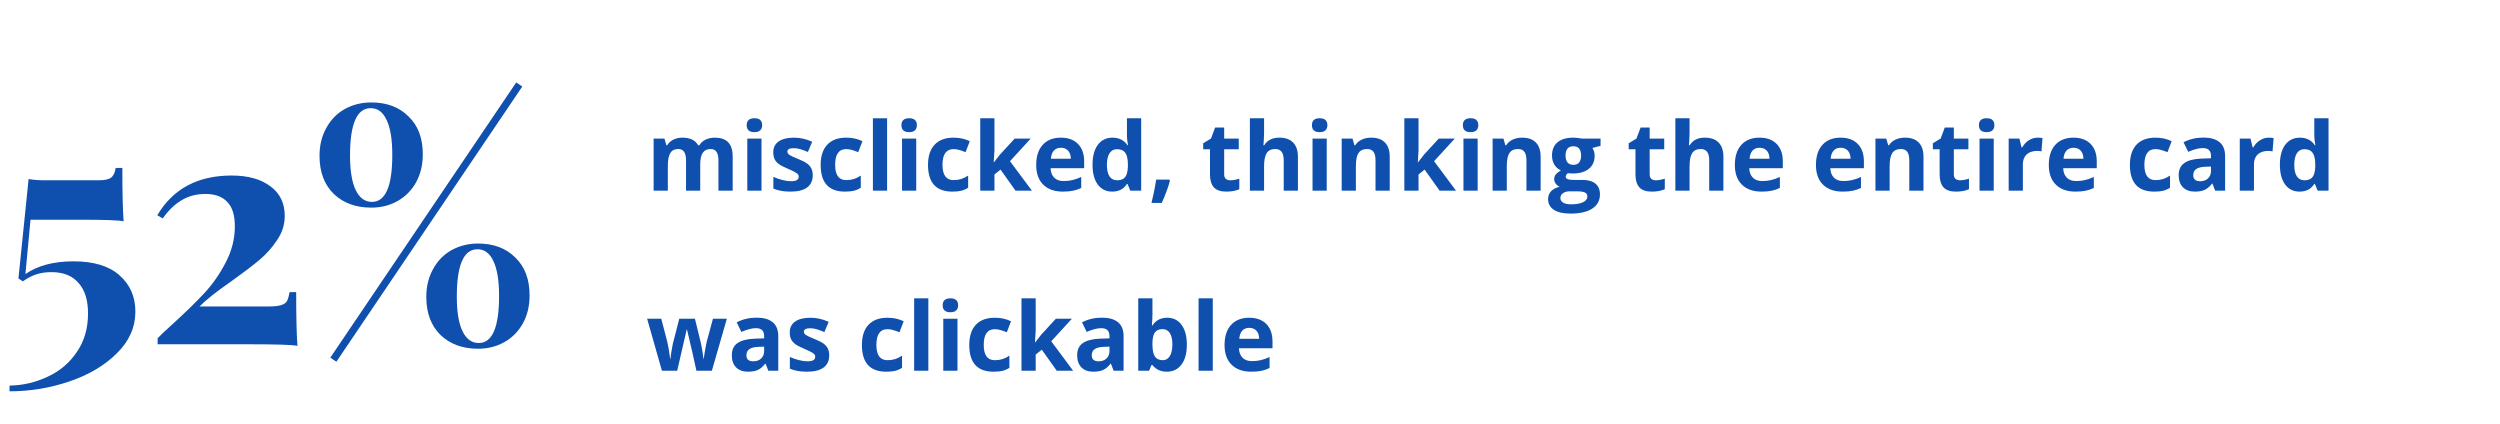 <svg width="472" height="80" viewBox="0 0 472 80" fill="none" xmlns="http://www.w3.org/2000/svg">
<path d="M23.1 31.7C23.1 36.38 23.18 39.74 23.34 41.78C22.5 41.58 19.72 41.48 15 41.48H5.76L4.8 51.74C7.12 50.14 10.14 49.34 13.86 49.34C17.7 49.34 20.6 50.22 22.56 51.98C24.56 53.74 25.56 56.02 25.56 58.82C25.56 61.78 24.4 64.4 22.08 66.68C19.76 69 16.76 70.78 13.08 72.02C9.44 73.26 5.68 73.88 1.8 73.88V72.8C4.32 72.76 6.72 72.2 9 71.12C11.28 70.08 13.12 68.52 14.52 66.44C15.92 64.4 16.62 61.98 16.62 59.18C16.62 56.66 16.02 54.74 14.82 53.42C13.66 52.06 11.96 51.38 9.72 51.38C8.64 51.38 7.68 51.52 6.84 51.8C6 52.08 5.16 52.52 4.32 53.12L3.48 52.58L5.4 33.8C6.2 33.96 7.28 34.04 8.64 34.04H18.54C19.7 34.04 20.5 33.88 20.94 33.56C21.42 33.2 21.72 32.58 21.84 31.7H23.1ZM43.739 33.14C46.819 33.14 49.259 33.82 51.059 35.18C52.859 36.5 53.759 38.36 53.759 40.76C53.759 42.4 53.279 43.92 52.319 45.32C51.399 46.72 50.299 47.96 49.019 49.04C47.739 50.12 45.979 51.46 43.739 53.06C40.859 55.06 38.839 56.66 37.679 57.86H50.639C51.719 57.86 52.519 57.78 53.039 57.62C53.599 57.46 53.979 57.2 54.179 56.84C54.379 56.48 54.539 55.92 54.659 55.16H55.919C55.919 59.88 55.999 63.26 56.159 65.3C55.279 65.1 52.299 65 47.219 65H29.759V63.86C30.279 63.3 31.299 62.34 32.819 60.98C35.139 58.86 37.059 56.98 38.579 55.34C40.139 53.66 41.479 51.74 42.599 49.58C43.759 47.38 44.339 45.1 44.339 42.74C44.339 40.62 43.859 39.08 42.899 38.12C41.979 37.12 40.599 36.62 38.759 36.62C37.079 36.62 35.579 37.02 34.259 37.82C32.979 38.58 31.799 39.72 30.719 41.24L29.699 40.64C32.659 35.64 37.339 33.14 43.739 33.14ZM98.605 16.34L63.505 68.3L62.365 67.52L97.465 15.56L98.605 16.34ZM70.105 19.34C73.025 19.34 75.365 20.22 77.125 21.98C78.925 23.7 79.825 26.08 79.825 29.12C79.825 31.12 79.405 32.88 78.565 34.4C77.725 35.92 76.565 37.1 75.085 37.94C73.605 38.78 71.945 39.2 70.105 39.2C67.185 39.2 64.825 38.34 63.025 36.62C61.225 34.86 60.325 32.46 60.325 29.42C60.325 27.46 60.745 25.72 61.585 24.2C62.425 22.64 63.585 21.44 65.065 20.6C66.585 19.76 68.265 19.34 70.105 19.34ZM69.985 20.42C67.385 20.42 66.085 23.4 66.085 29.36C66.085 32.24 66.445 34.42 67.165 35.9C67.885 37.38 68.905 38.12 70.225 38.12C72.785 38.12 74.065 35.16 74.065 29.24C74.065 26.32 73.705 24.12 72.985 22.64C72.305 21.16 71.305 20.42 69.985 20.42ZM90.265 45.98C93.185 45.98 95.525 46.86 97.285 48.62C99.085 50.34 99.985 52.72 99.985 55.76C99.985 57.76 99.565 59.52 98.725 61.04C97.885 62.56 96.725 63.74 95.245 64.58C93.765 65.42 92.105 65.84 90.265 65.84C87.345 65.84 84.985 64.98 83.185 63.26C81.385 61.5 80.485 59.1 80.485 56.06C80.485 54.1 80.905 52.36 81.745 50.84C82.585 49.28 83.745 48.08 85.225 47.24C86.745 46.4 88.425 45.98 90.265 45.98ZM90.145 47.06C87.545 47.06 86.245 50.04 86.245 56C86.245 58.88 86.605 61.06 87.325 62.54C88.045 64.02 89.065 64.76 90.385 64.76C92.945 64.76 94.225 61.8 94.225 55.88C94.225 52.96 93.865 50.76 93.145 49.28C92.465 47.8 91.465 47.06 90.145 47.06Z" fill="#0F4FAD"/>
<path d="M132.204 36H129.523V30.261C129.523 29.552 129.403 29.021 129.163 28.67C128.929 28.312 128.557 28.134 128.047 28.134C127.361 28.134 126.863 28.386 126.553 28.89C126.242 29.394 126.087 30.223 126.087 31.377V36H123.406V26.174H125.454L125.814 27.431H125.964C126.228 26.98 126.608 26.628 127.106 26.376C127.604 26.118 128.176 25.989 128.82 25.989C130.291 25.989 131.287 26.47 131.809 27.431H132.046C132.31 26.974 132.696 26.619 133.206 26.367C133.722 26.115 134.302 25.989 134.946 25.989C136.06 25.989 136.9 26.276 137.469 26.851C138.043 27.419 138.33 28.333 138.33 29.593V36H135.641V30.261C135.641 29.552 135.521 29.021 135.28 28.67C135.046 28.312 134.674 28.134 134.164 28.134C133.508 28.134 133.016 28.368 132.688 28.837C132.365 29.306 132.204 30.05 132.204 31.069V36ZM140.976 23.634C140.976 22.761 141.462 22.324 142.435 22.324C143.407 22.324 143.894 22.761 143.894 23.634C143.894 24.05 143.771 24.375 143.524 24.609C143.284 24.838 142.921 24.952 142.435 24.952C141.462 24.952 140.976 24.513 140.976 23.634ZM143.771 36H141.09V26.174H143.771V36ZM153.447 33.082C153.447 34.09 153.096 34.857 152.393 35.385C151.695 35.912 150.649 36.176 149.255 36.176C148.54 36.176 147.931 36.126 147.427 36.026C146.923 35.933 146.451 35.792 146.012 35.605V33.39C146.51 33.624 147.069 33.82 147.69 33.978C148.317 34.137 148.868 34.216 149.343 34.216C150.315 34.216 150.802 33.935 150.802 33.372C150.802 33.161 150.737 32.991 150.608 32.862C150.479 32.727 150.257 32.578 149.94 32.414C149.624 32.244 149.202 32.048 148.675 31.825C147.919 31.509 147.362 31.216 147.005 30.946C146.653 30.677 146.396 30.369 146.231 30.023C146.073 29.672 145.994 29.241 145.994 28.731C145.994 27.858 146.331 27.185 147.005 26.71C147.685 26.23 148.646 25.989 149.888 25.989C151.071 25.989 152.223 26.247 153.342 26.763L152.533 28.696C152.041 28.485 151.581 28.312 151.153 28.178C150.726 28.043 150.289 27.976 149.844 27.976C149.053 27.976 148.657 28.189 148.657 28.617C148.657 28.857 148.783 29.065 149.035 29.241C149.293 29.417 149.853 29.678 150.714 30.023C151.481 30.334 152.044 30.624 152.401 30.894C152.759 31.163 153.022 31.474 153.192 31.825C153.362 32.177 153.447 32.596 153.447 33.082ZM159.529 36.176C156.471 36.176 154.941 34.497 154.941 31.14C154.941 29.47 155.357 28.195 156.189 27.316C157.021 26.432 158.214 25.989 159.767 25.989C160.903 25.989 161.923 26.212 162.825 26.657L162.034 28.731C161.612 28.561 161.22 28.424 160.856 28.318C160.493 28.207 160.13 28.151 159.767 28.151C158.372 28.151 157.675 29.142 157.675 31.122C157.675 33.044 158.372 34.005 159.767 34.005C160.282 34.005 160.76 33.938 161.199 33.803C161.639 33.662 162.078 33.445 162.518 33.152V35.446C162.084 35.722 161.645 35.912 161.199 36.018C160.76 36.123 160.203 36.176 159.529 36.176ZM167.483 36H164.803V22.324H167.483V36ZM170.19 23.634C170.19 22.761 170.677 22.324 171.649 22.324C172.622 22.324 173.108 22.761 173.108 23.634C173.108 24.05 172.985 24.375 172.739 24.609C172.499 24.838 172.136 24.952 171.649 24.952C170.677 24.952 170.19 24.513 170.19 23.634ZM172.985 36H170.305V26.174H172.985V36ZM179.797 36.176C176.738 36.176 175.209 34.497 175.209 31.14C175.209 29.47 175.625 28.195 176.457 27.316C177.289 26.432 178.481 25.989 180.034 25.989C181.171 25.989 182.19 26.212 183.093 26.657L182.302 28.731C181.88 28.561 181.487 28.424 181.124 28.318C180.761 28.207 180.397 28.151 180.034 28.151C178.64 28.151 177.942 29.142 177.942 31.122C177.942 33.044 178.64 34.005 180.034 34.005C180.55 34.005 181.027 33.938 181.467 33.803C181.906 33.662 182.346 33.445 182.785 33.152V35.446C182.352 35.722 181.912 35.912 181.467 36.018C181.027 36.123 180.471 36.176 179.797 36.176ZM187.646 30.656L188.814 29.162L191.565 26.174H194.589L190.687 30.436L194.826 36H191.732L188.902 32.019L187.751 32.941V36H185.07V22.324H187.751V28.424L187.61 30.656H187.646ZM200.302 27.896C199.733 27.896 199.288 28.078 198.966 28.441C198.644 28.799 198.459 29.309 198.412 29.971H202.174C202.162 29.309 201.989 28.799 201.655 28.441C201.321 28.078 200.87 27.896 200.302 27.896ZM200.68 36.176C199.098 36.176 197.861 35.739 196.971 34.866C196.08 33.993 195.635 32.757 195.635 31.157C195.635 29.511 196.045 28.239 196.865 27.343C197.691 26.44 198.831 25.989 200.284 25.989C201.673 25.989 202.754 26.385 203.527 27.176C204.301 27.967 204.688 29.06 204.688 30.454V31.755H198.351C198.38 32.517 198.605 33.111 199.027 33.539C199.449 33.967 200.041 34.181 200.803 34.181C201.395 34.181 201.954 34.119 202.481 33.996C203.009 33.873 203.56 33.677 204.134 33.407V35.481C203.665 35.716 203.164 35.889 202.631 36C202.098 36.117 201.447 36.176 200.68 36.176ZM209.979 36.176C208.824 36.176 207.916 35.727 207.254 34.831C206.598 33.935 206.27 32.692 206.27 31.105C206.27 29.493 206.604 28.239 207.271 27.343C207.945 26.44 208.871 25.989 210.049 25.989C211.285 25.989 212.229 26.47 212.879 27.431H212.967C212.832 26.698 212.765 26.045 212.765 25.471V22.324H215.454V36H213.397L212.879 34.726H212.765C212.155 35.692 211.227 36.176 209.979 36.176ZM210.919 34.04C211.604 34.04 212.105 33.841 212.422 33.442C212.744 33.044 212.92 32.367 212.949 31.412V31.122C212.949 30.067 212.785 29.311 212.457 28.855C212.135 28.398 211.607 28.169 210.875 28.169C210.277 28.169 209.812 28.424 209.478 28.934C209.149 29.438 208.985 30.173 208.985 31.14C208.985 32.106 209.152 32.833 209.486 33.319C209.82 33.8 210.298 34.04 210.919 34.04ZM220.886 34.11C220.581 35.294 220.065 36.697 219.339 38.32H217.405C217.786 36.762 218.082 35.291 218.293 33.908H220.754L220.886 34.11ZM232.294 34.04C232.763 34.04 233.325 33.938 233.981 33.732V35.727C233.313 36.026 232.493 36.176 231.521 36.176C230.448 36.176 229.666 35.906 229.174 35.367C228.688 34.822 228.444 34.008 228.444 32.924V28.186H227.161V27.053L228.638 26.156L229.411 24.082H231.125V26.174H233.876V28.186H231.125V32.924C231.125 33.305 231.23 33.586 231.441 33.768C231.658 33.949 231.942 34.04 232.294 34.04ZM245.047 36H242.366V30.261C242.366 28.843 241.839 28.134 240.784 28.134C240.034 28.134 239.492 28.389 239.158 28.898C238.824 29.408 238.657 30.234 238.657 31.377V36H235.977V22.324H238.657V25.11C238.657 25.327 238.637 25.837 238.596 26.64L238.534 27.431H238.675C239.272 26.47 240.222 25.989 241.522 25.989C242.677 25.989 243.553 26.3 244.15 26.921C244.748 27.542 245.047 28.433 245.047 29.593V36ZM247.692 23.634C247.692 22.761 248.179 22.324 249.151 22.324C250.124 22.324 250.61 22.761 250.61 23.634C250.61 24.05 250.487 24.375 250.241 24.609C250.001 24.838 249.638 24.952 249.151 24.952C248.179 24.952 247.692 24.513 247.692 23.634ZM250.487 36H247.807V26.174H250.487V36ZM262.379 36H259.698V30.261C259.698 29.552 259.572 29.021 259.32 28.67C259.068 28.312 258.667 28.134 258.116 28.134C257.366 28.134 256.824 28.386 256.49 28.89C256.156 29.388 255.989 30.217 255.989 31.377V36H253.309V26.174H255.356L255.717 27.431H255.866C256.165 26.956 256.575 26.599 257.097 26.358C257.624 26.112 258.222 25.989 258.89 25.989C260.032 25.989 260.899 26.3 261.491 26.921C262.083 27.536 262.379 28.427 262.379 29.593V36ZM267.714 30.656L268.883 29.162L271.634 26.174H274.657L270.755 30.436L274.895 36H271.801L268.971 32.019L267.819 32.941V36H265.139V22.324H267.819V28.424L267.679 30.656H267.714ZM276.187 23.634C276.187 22.761 276.673 22.324 277.646 22.324C278.618 22.324 279.104 22.761 279.104 23.634C279.104 24.05 278.981 24.375 278.735 24.609C278.495 24.838 278.132 24.952 277.646 24.952C276.673 24.952 276.187 24.513 276.187 23.634ZM278.981 36H276.301V26.174H278.981V36ZM290.873 36H288.192V30.261C288.192 29.552 288.066 29.021 287.814 28.67C287.562 28.312 287.161 28.134 286.61 28.134C285.86 28.134 285.318 28.386 284.984 28.89C284.65 29.388 284.483 30.217 284.483 31.377V36H281.803V26.174H283.851L284.211 27.431H284.36C284.659 26.956 285.069 26.599 285.591 26.358C286.118 26.112 286.716 25.989 287.384 25.989C288.526 25.989 289.394 26.3 289.985 26.921C290.577 27.536 290.873 28.427 290.873 29.593V36ZM302.185 26.174V27.536L300.646 27.932C300.928 28.371 301.068 28.863 301.068 29.408C301.068 30.463 300.699 31.286 299.961 31.878C299.229 32.464 298.209 32.757 296.902 32.757L296.419 32.73L296.023 32.687C295.748 32.898 295.61 33.132 295.61 33.39C295.61 33.776 296.103 33.97 297.087 33.97H298.757C299.835 33.97 300.655 34.201 301.218 34.664C301.786 35.127 302.07 35.807 302.07 36.703C302.07 37.852 301.59 38.742 300.629 39.375C299.674 40.008 298.3 40.324 296.507 40.324C295.136 40.324 294.087 40.084 293.36 39.603C292.64 39.129 292.279 38.461 292.279 37.6C292.279 37.008 292.464 36.513 292.833 36.114C293.202 35.716 293.744 35.432 294.459 35.262C294.184 35.145 293.943 34.954 293.738 34.69C293.533 34.421 293.431 34.137 293.431 33.838C293.431 33.463 293.539 33.152 293.756 32.906C293.973 32.654 294.286 32.408 294.696 32.168C294.181 31.945 293.771 31.588 293.466 31.096C293.167 30.604 293.018 30.023 293.018 29.355C293.018 28.283 293.366 27.454 294.063 26.868C294.761 26.282 295.757 25.989 297.052 25.989C297.327 25.989 297.652 26.016 298.027 26.068C298.408 26.115 298.651 26.15 298.757 26.174H302.185ZM294.6 37.389C294.6 37.758 294.775 38.048 295.127 38.259C295.484 38.47 295.982 38.575 296.621 38.575C297.582 38.575 298.335 38.443 298.88 38.18C299.425 37.916 299.697 37.556 299.697 37.099C299.697 36.73 299.536 36.475 299.214 36.334C298.892 36.193 298.394 36.123 297.72 36.123H296.331C295.839 36.123 295.426 36.237 295.092 36.466C294.764 36.7 294.6 37.008 294.6 37.389ZM295.575 29.391C295.575 29.924 295.695 30.346 295.936 30.656C296.182 30.967 296.554 31.122 297.052 31.122C297.556 31.122 297.925 30.967 298.159 30.656C298.394 30.346 298.511 29.924 298.511 29.391C298.511 28.207 298.024 27.615 297.052 27.615C296.067 27.615 295.575 28.207 295.575 29.391ZM312.626 34.04C313.095 34.04 313.657 33.938 314.313 33.732V35.727C313.646 36.026 312.825 36.176 311.853 36.176C310.78 36.176 309.998 35.906 309.506 35.367C309.02 34.822 308.776 34.008 308.776 32.924V28.186H307.493V27.053L308.97 26.156L309.743 24.082H311.457V26.174H314.208V28.186H311.457V32.924C311.457 33.305 311.562 33.586 311.773 33.768C311.99 33.949 312.274 34.04 312.626 34.04ZM325.379 36H322.698V30.261C322.698 28.843 322.171 28.134 321.116 28.134C320.366 28.134 319.824 28.389 319.49 28.898C319.156 29.408 318.989 30.234 318.989 31.377V36H316.309V22.324H318.989V25.11C318.989 25.327 318.969 25.837 318.928 26.64L318.866 27.431H319.007C319.604 26.47 320.554 25.989 321.854 25.989C323.009 25.989 323.885 26.3 324.482 26.921C325.08 27.542 325.379 28.433 325.379 29.593V36ZM332.208 27.896C331.64 27.896 331.194 28.078 330.872 28.441C330.55 28.799 330.365 29.309 330.318 29.971H334.08C334.068 29.309 333.896 28.799 333.562 28.441C333.228 28.078 332.776 27.896 332.208 27.896ZM332.586 36.176C331.004 36.176 329.768 35.739 328.877 34.866C327.986 33.993 327.541 32.757 327.541 31.157C327.541 29.511 327.951 28.239 328.771 27.343C329.598 26.44 330.737 25.989 332.19 25.989C333.579 25.989 334.66 26.385 335.434 27.176C336.207 27.967 336.594 29.06 336.594 30.454V31.755H330.257C330.286 32.517 330.512 33.111 330.934 33.539C331.355 33.967 331.947 34.181 332.709 34.181C333.301 34.181 333.86 34.119 334.388 33.996C334.915 33.873 335.466 33.677 336.04 33.407V35.481C335.571 35.716 335.07 35.889 334.537 36C334.004 36.117 333.354 36.176 332.586 36.176ZM347.519 27.896C346.95 27.896 346.505 28.078 346.183 28.441C345.86 28.799 345.676 29.309 345.629 29.971H349.391C349.379 29.309 349.206 28.799 348.872 28.441C348.538 28.078 348.087 27.896 347.519 27.896ZM347.896 36.176C346.314 36.176 345.078 35.739 344.188 34.866C343.297 33.993 342.852 32.757 342.852 31.157C342.852 29.511 343.262 28.239 344.082 27.343C344.908 26.44 346.048 25.989 347.501 25.989C348.89 25.989 349.971 26.385 350.744 27.176C351.518 27.967 351.904 29.06 351.904 30.454V31.755H345.567C345.597 32.517 345.822 33.111 346.244 33.539C346.666 33.967 347.258 34.181 348.02 34.181C348.611 34.181 349.171 34.119 349.698 33.996C350.226 33.873 350.776 33.677 351.351 33.407V35.481C350.882 35.716 350.381 35.889 349.848 36C349.314 36.117 348.664 36.176 347.896 36.176ZM363.154 36H360.474V30.261C360.474 29.552 360.348 29.021 360.096 28.67C359.844 28.312 359.442 28.134 358.892 28.134C358.142 28.134 357.6 28.386 357.266 28.89C356.932 29.388 356.765 30.217 356.765 31.377V36H354.084V26.174H356.132L356.492 27.431H356.642C356.94 26.956 357.351 26.599 357.872 26.358C358.399 26.112 358.997 25.989 359.665 25.989C360.808 25.989 361.675 26.3 362.267 26.921C362.858 27.536 363.154 28.427 363.154 29.593V36ZM370.054 34.04C370.522 34.04 371.085 33.938 371.741 33.732V35.727C371.073 36.026 370.253 36.176 369.28 36.176C368.208 36.176 367.426 35.906 366.934 35.367C366.447 34.822 366.204 34.008 366.204 32.924V28.186H364.921V27.053L366.397 26.156L367.171 24.082H368.885V26.174H371.636V28.186H368.885V32.924C368.885 33.305 368.99 33.586 369.201 33.768C369.418 33.949 369.702 34.04 370.054 34.04ZM373.622 23.634C373.622 22.761 374.108 22.324 375.081 22.324C376.054 22.324 376.54 22.761 376.54 23.634C376.54 24.05 376.417 24.375 376.171 24.609C375.931 24.838 375.567 24.952 375.081 24.952C374.108 24.952 373.622 24.513 373.622 23.634ZM376.417 36H373.736V26.174H376.417V36ZM384.723 25.989C385.086 25.989 385.388 26.016 385.628 26.068L385.426 28.582C385.209 28.523 384.945 28.494 384.635 28.494C383.779 28.494 383.111 28.714 382.631 29.153C382.156 29.593 381.919 30.208 381.919 30.999V36H379.238V26.174H381.269L381.664 27.826H381.796C382.101 27.275 382.511 26.833 383.026 26.499C383.548 26.159 384.113 25.989 384.723 25.989ZM391.481 27.896C390.913 27.896 390.468 28.078 390.146 28.441C389.823 28.799 389.639 29.309 389.592 29.971H393.354C393.342 29.309 393.169 28.799 392.835 28.441C392.501 28.078 392.05 27.896 391.481 27.896ZM391.859 36.176C390.277 36.176 389.041 35.739 388.15 34.866C387.26 33.993 386.814 32.757 386.814 31.157C386.814 29.511 387.225 28.239 388.045 27.343C388.871 26.44 390.011 25.989 391.464 25.989C392.853 25.989 393.934 26.385 394.707 27.176C395.48 27.967 395.867 29.06 395.867 30.454V31.755H389.53C389.56 32.517 389.785 33.111 390.207 33.539C390.629 33.967 391.221 34.181 391.982 34.181C392.574 34.181 393.134 34.119 393.661 33.996C394.188 33.873 394.739 33.677 395.313 33.407V35.481C394.845 35.716 394.344 35.889 393.811 36C393.277 36.117 392.627 36.176 391.859 36.176ZM406.713 36.176C403.654 36.176 402.125 34.497 402.125 31.14C402.125 29.47 402.541 28.195 403.373 27.316C404.205 26.432 405.397 25.989 406.95 25.989C408.087 25.989 409.106 26.212 410.009 26.657L409.218 28.731C408.796 28.561 408.403 28.424 408.04 28.318C407.677 28.207 407.313 28.151 406.95 28.151C405.556 28.151 404.858 29.142 404.858 31.122C404.858 33.044 405.556 34.005 406.95 34.005C407.466 34.005 407.943 33.938 408.383 33.803C408.822 33.662 409.262 33.445 409.701 33.152V35.446C409.268 35.722 408.828 35.912 408.383 36.018C407.943 36.123 407.387 36.176 406.713 36.176ZM418.227 36L417.708 34.664H417.638C417.187 35.232 416.721 35.628 416.24 35.851C415.766 36.067 415.145 36.176 414.377 36.176C413.434 36.176 412.689 35.906 412.145 35.367C411.605 34.828 411.336 34.06 411.336 33.065C411.336 32.022 411.699 31.254 412.426 30.762C413.158 30.264 414.26 29.988 415.73 29.936L417.436 29.883V29.452C417.436 28.456 416.926 27.958 415.906 27.958C415.121 27.958 414.198 28.195 413.138 28.67L412.25 26.859C413.381 26.268 414.635 25.972 416.012 25.972C417.33 25.972 418.341 26.259 419.044 26.833C419.747 27.407 420.099 28.28 420.099 29.452V36H418.227ZM417.436 31.447L416.398 31.482C415.619 31.506 415.039 31.646 414.658 31.904C414.277 32.162 414.087 32.555 414.087 33.082C414.087 33.838 414.521 34.216 415.388 34.216C416.009 34.216 416.504 34.037 416.873 33.68C417.248 33.322 417.436 32.848 417.436 32.256V31.447ZM428.352 25.989C428.715 25.989 429.017 26.016 429.257 26.068L429.055 28.582C428.838 28.523 428.574 28.494 428.264 28.494C427.408 28.494 426.74 28.714 426.26 29.153C425.785 29.593 425.548 30.208 425.548 30.999V36H422.867V26.174H424.897L425.293 27.826H425.425C425.729 27.275 426.14 26.833 426.655 26.499C427.177 26.159 427.742 25.989 428.352 25.989ZM434.152 36.176C432.998 36.176 432.09 35.727 431.428 34.831C430.771 33.935 430.443 32.692 430.443 31.105C430.443 29.493 430.777 28.239 431.445 27.343C432.119 26.44 433.045 25.989 434.223 25.989C435.459 25.989 436.402 26.47 437.053 27.431H437.141C437.006 26.698 436.938 26.045 436.938 25.471V22.324H439.628V36H437.571L437.053 34.726H436.938C436.329 35.692 435.4 36.176 434.152 36.176ZM435.093 34.04C435.778 34.04 436.279 33.841 436.596 33.442C436.918 33.044 437.094 32.367 437.123 31.412V31.122C437.123 30.067 436.959 29.311 436.631 28.855C436.309 28.398 435.781 28.169 435.049 28.169C434.451 28.169 433.985 28.424 433.651 28.934C433.323 29.438 433.159 30.173 433.159 31.14C433.159 32.106 433.326 32.833 433.66 33.319C433.994 33.8 434.472 34.04 435.093 34.04ZM131.483 70L130.728 66.564L129.708 62.222H129.646L127.854 70H124.971L122.176 60.174H124.848L125.981 64.524C126.163 65.304 126.348 66.379 126.535 67.75H126.588C126.611 67.305 126.714 66.599 126.896 65.632L127.036 64.885L128.249 60.174H131.202L132.354 64.885C132.377 65.014 132.412 65.204 132.459 65.456C132.512 65.708 132.562 65.978 132.608 66.265C132.655 66.546 132.696 66.824 132.731 67.1C132.772 67.369 132.796 67.586 132.802 67.75H132.854C132.907 67.328 133.001 66.751 133.136 66.019C133.271 65.28 133.367 64.782 133.426 64.524L134.604 60.174H137.231L134.401 70H131.483ZM145.062 70L144.544 68.664H144.474C144.022 69.232 143.557 69.628 143.076 69.851C142.602 70.067 141.98 70.176 141.213 70.176C140.27 70.176 139.525 69.906 138.98 69.367C138.441 68.828 138.172 68.061 138.172 67.064C138.172 66.022 138.535 65.254 139.262 64.762C139.994 64.264 141.096 63.988 142.566 63.935L144.271 63.883V63.452C144.271 62.456 143.762 61.958 142.742 61.958C141.957 61.958 141.034 62.195 139.974 62.67L139.086 60.859C140.217 60.268 141.471 59.972 142.848 59.972C144.166 59.972 145.177 60.259 145.88 60.833C146.583 61.407 146.935 62.28 146.935 63.452V70H145.062ZM144.271 65.447L143.234 65.482C142.455 65.506 141.875 65.647 141.494 65.904C141.113 66.162 140.923 66.555 140.923 67.082C140.923 67.838 141.356 68.216 142.224 68.216C142.845 68.216 143.34 68.037 143.709 67.68C144.084 67.322 144.271 66.848 144.271 66.256V65.447ZM156.559 67.082C156.559 68.09 156.207 68.857 155.504 69.385C154.807 69.912 153.761 70.176 152.366 70.176C151.651 70.176 151.042 70.126 150.538 70.026C150.034 69.933 149.562 69.792 149.123 69.605V67.39C149.621 67.624 150.181 67.82 150.802 67.978C151.429 68.137 151.979 68.216 152.454 68.216C153.427 68.216 153.913 67.935 153.913 67.372C153.913 67.161 153.849 66.991 153.72 66.862C153.591 66.728 153.368 66.578 153.052 66.414C152.735 66.244 152.313 66.048 151.786 65.825C151.03 65.509 150.474 65.216 150.116 64.946C149.765 64.677 149.507 64.369 149.343 64.023C149.185 63.672 149.105 63.241 149.105 62.731C149.105 61.858 149.442 61.185 150.116 60.71C150.796 60.23 151.757 59.989 152.999 59.989C154.183 59.989 155.334 60.247 156.453 60.763L155.645 62.696C155.152 62.485 154.692 62.312 154.265 62.178C153.837 62.043 153.4 61.976 152.955 61.976C152.164 61.976 151.769 62.19 151.769 62.617C151.769 62.857 151.895 63.065 152.146 63.241C152.404 63.417 152.964 63.678 153.825 64.023C154.593 64.334 155.155 64.624 155.513 64.894C155.87 65.163 156.134 65.474 156.304 65.825C156.474 66.177 156.559 66.596 156.559 67.082ZM167.316 70.176C164.258 70.176 162.729 68.497 162.729 65.14C162.729 63.47 163.145 62.195 163.977 61.316C164.809 60.432 166.001 59.989 167.554 59.989C168.69 59.989 169.71 60.212 170.612 60.657L169.821 62.731C169.399 62.562 169.007 62.424 168.644 62.318C168.28 62.207 167.917 62.151 167.554 62.151C166.159 62.151 165.462 63.142 165.462 65.122C165.462 67.044 166.159 68.005 167.554 68.005C168.069 68.005 168.547 67.938 168.986 67.803C169.426 67.662 169.865 67.445 170.305 67.152V69.446C169.871 69.722 169.432 69.912 168.986 70.018C168.547 70.123 167.99 70.176 167.316 70.176ZM175.271 70H172.59V56.324H175.271V70ZM177.978 57.634C177.978 56.761 178.464 56.324 179.437 56.324C180.409 56.324 180.896 56.761 180.896 57.634C180.896 58.05 180.772 58.375 180.526 58.609C180.286 58.838 179.923 58.952 179.437 58.952C178.464 58.952 177.978 58.513 177.978 57.634ZM180.772 70H178.092V60.174H180.772V70ZM187.584 70.176C184.525 70.176 182.996 68.497 182.996 65.14C182.996 63.47 183.412 62.195 184.244 61.316C185.076 60.432 186.269 59.989 187.821 59.989C188.958 59.989 189.978 60.212 190.88 60.657L190.089 62.731C189.667 62.562 189.274 62.424 188.911 62.318C188.548 62.207 188.185 62.151 187.821 62.151C186.427 62.151 185.729 63.142 185.729 65.122C185.729 67.044 186.427 68.005 187.821 68.005C188.337 68.005 188.814 67.938 189.254 67.803C189.693 67.662 190.133 67.445 190.572 67.152V69.446C190.139 69.722 189.699 69.912 189.254 70.018C188.814 70.123 188.258 70.176 187.584 70.176ZM195.433 64.656L196.602 63.162L199.353 60.174H202.376L198.474 64.436L202.613 70H199.52L196.689 66.019L195.538 66.941V70H192.857V56.324H195.538V62.424L195.397 64.656H195.433ZM210.26 70L209.741 68.664H209.671C209.22 69.232 208.754 69.628 208.273 69.851C207.799 70.067 207.178 70.176 206.41 70.176C205.467 70.176 204.723 69.906 204.178 69.367C203.639 68.828 203.369 68.061 203.369 67.064C203.369 66.022 203.732 65.254 204.459 64.762C205.191 64.264 206.293 63.988 207.764 63.935L209.469 63.883V63.452C209.469 62.456 208.959 61.958 207.939 61.958C207.154 61.958 206.231 62.195 205.171 62.67L204.283 60.859C205.414 60.268 206.668 59.972 208.045 59.972C209.363 59.972 210.374 60.259 211.077 60.833C211.78 61.407 212.132 62.28 212.132 63.452V70H210.26ZM209.469 65.447L208.432 65.482C207.652 65.506 207.072 65.647 206.691 65.904C206.311 66.162 206.12 66.555 206.12 67.082C206.12 67.838 206.554 68.216 207.421 68.216C208.042 68.216 208.537 68.037 208.906 67.68C209.281 67.322 209.469 66.848 209.469 66.256V65.447ZM220.367 59.989C221.527 59.989 222.436 60.443 223.092 61.352C223.748 62.254 224.076 63.493 224.076 65.069C224.076 66.692 223.736 67.949 223.057 68.84C222.383 69.731 221.463 70.176 220.297 70.176C219.143 70.176 218.237 69.757 217.581 68.919H217.396L216.948 70H214.9V56.324H217.581V59.506C217.581 59.91 217.546 60.558 217.476 61.448H217.581C218.208 60.476 219.137 59.989 220.367 59.989ZM219.506 62.134C218.844 62.134 218.36 62.339 218.056 62.749C217.751 63.153 217.593 63.824 217.581 64.762V65.052C217.581 66.106 217.736 66.862 218.047 67.319C218.363 67.776 218.861 68.005 219.541 68.005C220.092 68.005 220.528 67.753 220.851 67.249C221.179 66.739 221.343 66.001 221.343 65.034C221.343 64.067 221.179 63.344 220.851 62.863C220.522 62.377 220.074 62.134 219.506 62.134ZM228.972 70H226.291V56.324H228.972V70ZM235.862 61.897C235.294 61.897 234.849 62.078 234.526 62.441C234.204 62.799 234.02 63.309 233.973 63.971H237.734C237.723 63.309 237.55 62.799 237.216 62.441C236.882 62.078 236.431 61.897 235.862 61.897ZM236.24 70.176C234.658 70.176 233.422 69.739 232.531 68.866C231.641 67.993 231.195 66.757 231.195 65.157C231.195 63.511 231.605 62.239 232.426 61.343C233.252 60.44 234.392 59.989 235.845 59.989C237.233 59.989 238.314 60.385 239.088 61.176C239.861 61.967 240.248 63.06 240.248 64.454V65.755H233.911C233.94 66.517 234.166 67.111 234.588 67.539C235.01 67.967 235.602 68.181 236.363 68.181C236.955 68.181 237.515 68.119 238.042 67.996C238.569 67.873 239.12 67.677 239.694 67.407V69.481C239.226 69.716 238.725 69.889 238.191 70C237.658 70.117 237.008 70.176 236.24 70.176Z" fill="#0F4FAD"/>
</svg>
